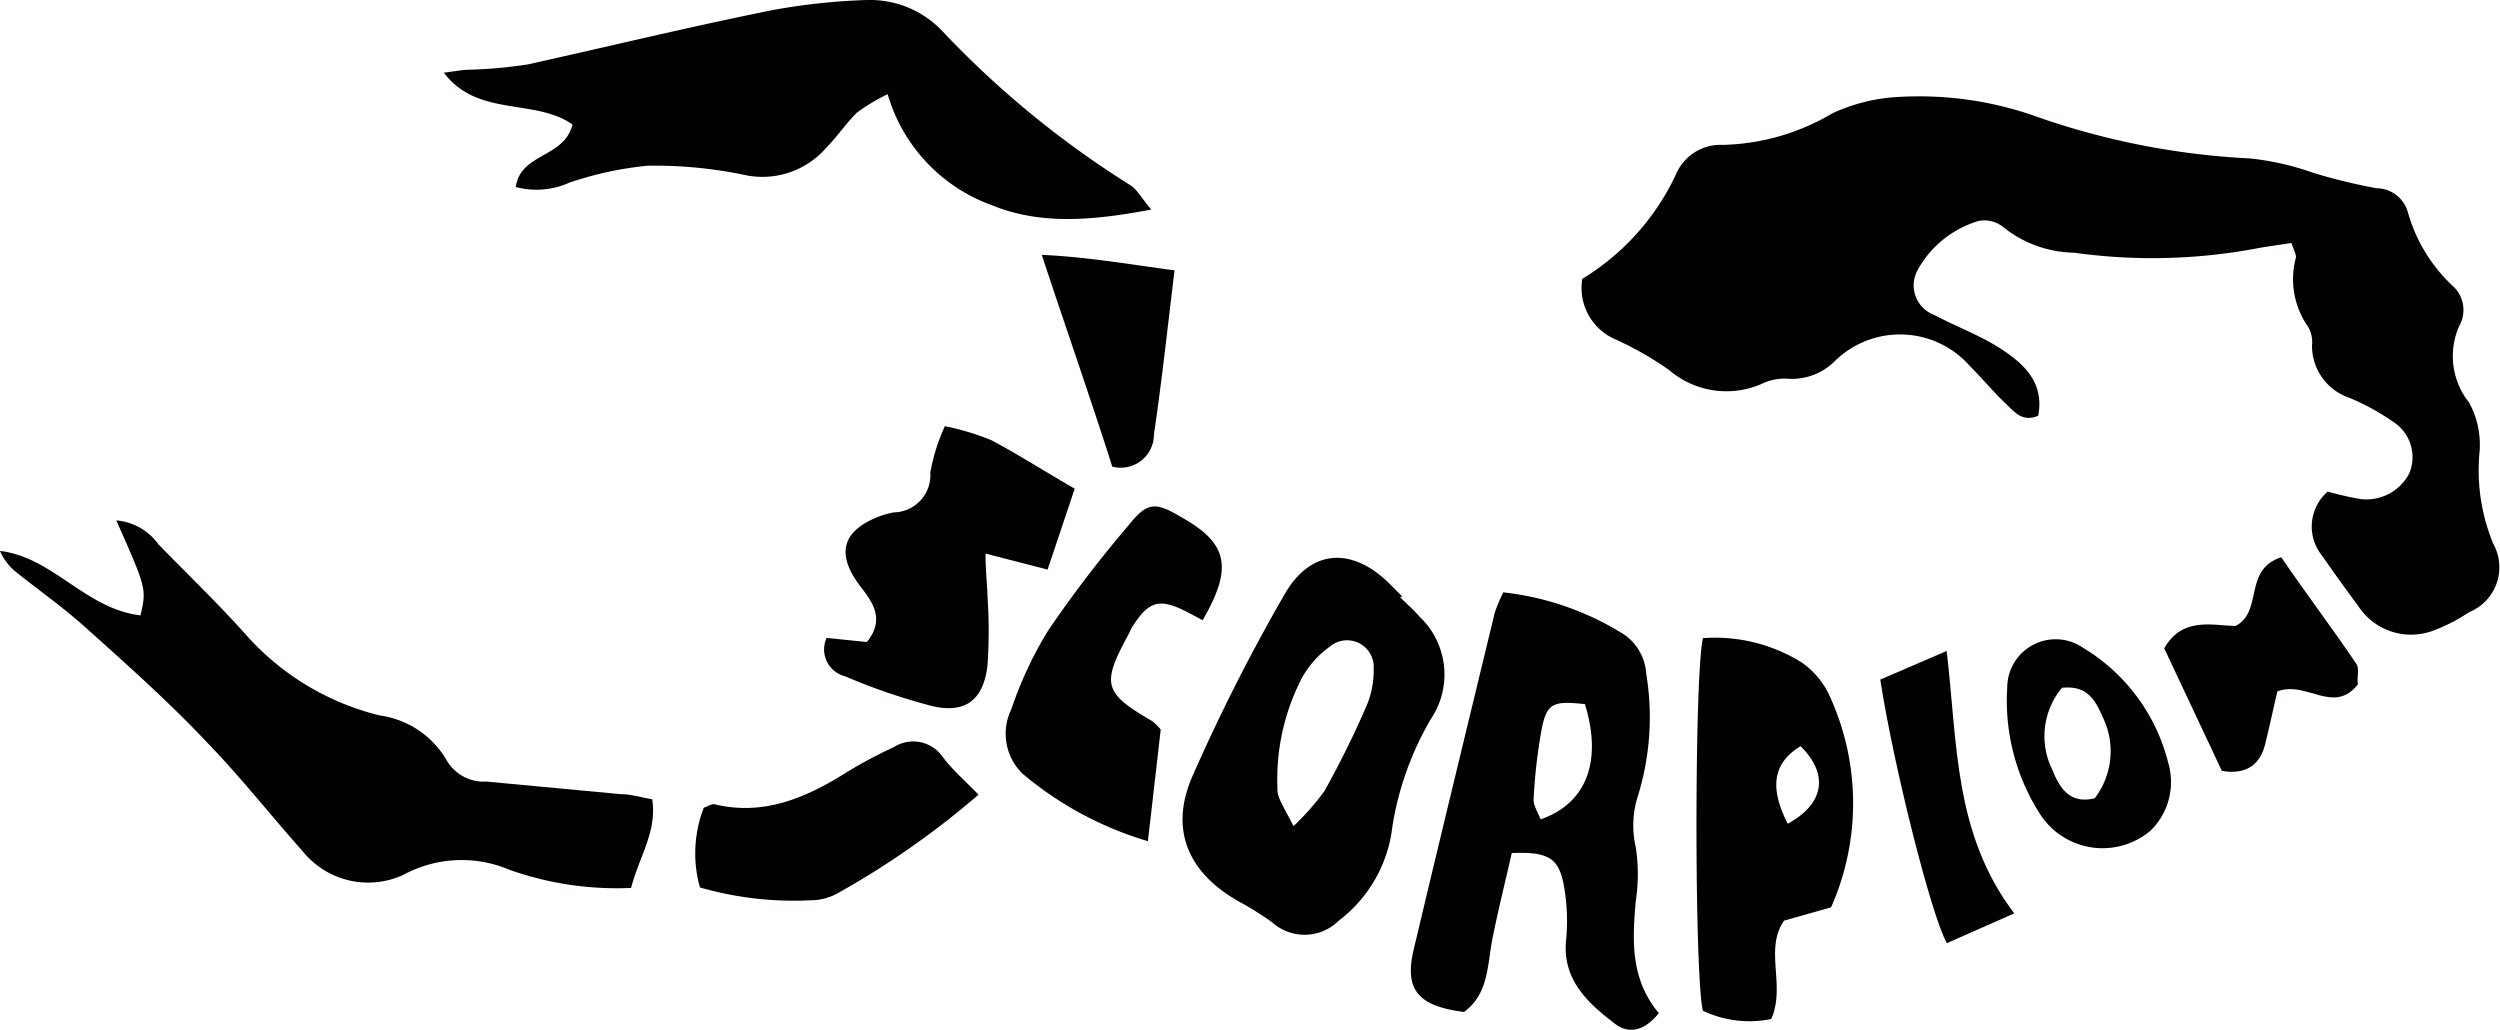 <svg xmlns="http://www.w3.org/2000/svg" viewBox="0 0 103.19 42.5"><defs><style>.cls-1{fill:#000200;}</style></defs><title>pat_scorpion</title><g id="Layer_2" data-name="Layer 2"><g id="Layer_7" data-name="Layer 7"><path class="cls-1" d="M84.13,17.16c-.69.29-1-.19-1.39-.55s-.93-1-1.43-1.5a3.84,3.84,0,0,0-5.56-.22,2.51,2.51,0,0,1-2,.74,2.14,2.14,0,0,0-1,.2,3.63,3.63,0,0,1-3.86-.56A13.6,13.6,0,0,0,66.66,14a2.31,2.31,0,0,1-1.35-2.49,10,10,0,0,0,3.87-4.32,2,2,0,0,1,1.93-1.21,9.28,9.28,0,0,0,4.52-1.3A7.34,7.34,0,0,1,78.39,4a14.43,14.43,0,0,1,5.49.75,31.21,31.21,0,0,0,9,1.79,11.38,11.38,0,0,1,2.62.6,23.43,23.43,0,0,0,2.6.63,1.35,1.35,0,0,1,1.29,1,6.62,6.62,0,0,0,1.9,3.08,1.34,1.34,0,0,1,.21,1.62,3.07,3.07,0,0,0,.41,3.14,3.61,3.61,0,0,1,.43,2.11,7.93,7.93,0,0,0,.57,3.72,2,2,0,0,1-1,2.83,6.91,6.91,0,0,1-1.4.73,2.6,2.6,0,0,1-3.18-1c-.51-.68-1-1.37-1.49-2.07a1.91,1.91,0,0,1,.24-2.64,12.73,12.73,0,0,0,1.36.31,2,2,0,0,0,2-1.05,1.73,1.73,0,0,0-.63-2.12,9.86,9.86,0,0,0-1.81-1,2.27,2.27,0,0,1-1.57-2.17,1.24,1.24,0,0,0-.16-.77,3.41,3.41,0,0,1-.5-2.87c0-.14-.09-.3-.19-.59-.5.08-1,.14-1.52.24a23.29,23.29,0,0,1-7.45.16,4.78,4.78,0,0,1-2.94-1.07,1.25,1.25,0,0,0-1-.24,4.24,4.24,0,0,0-2.53,2.05A1.3,1.3,0,0,0,79.84,13c.88.47,1.84.82,2.69,1.36C83.53,15,84.39,15.78,84.13,17.16Z"/><path class="cls-1" d="M47.52,8.65c-2.39.45-4.56.65-6.58-.18a6.92,6.92,0,0,1-4.3-4.58,7.46,7.46,0,0,0-1.27.76c-.45.44-.82,1-1.25,1.43a3.49,3.49,0,0,1-3.44,1.13,18.17,18.17,0,0,0-3.95-.37,14.26,14.26,0,0,0-3.23.7,3.32,3.32,0,0,1-2.21.18c.19-1.41,2-1.19,2.34-2.58C22.1,4.05,19.71,4.85,18.32,3c.4-.05.67-.1.94-.12a19.18,19.18,0,0,0,2.52-.22C25.15,1.91,28.5,1.1,31.87.42A25.94,25.94,0,0,1,35.8,0a4.11,4.11,0,0,1,3.13,1.32,39.42,39.42,0,0,0,7.72,6.32C46.93,7.81,47.1,8.16,47.52,8.65Z"/><path class="cls-1" d="M5.8,25.4c.25-1.1.25-1.1-1-3.92a2.4,2.4,0,0,1,1.75,1C7.74,23.7,9,24.91,10.17,26.22a10.82,10.82,0,0,0,5.5,3.31,3.8,3.8,0,0,1,2.79,1.89,1.77,1.77,0,0,0,1.62.84l5.54.52c.42,0,.83.13,1.3.21.21,1.33-.54,2.37-.87,3.66a13.28,13.28,0,0,1-5-.74,5.05,5.05,0,0,0-4.42.21,3.47,3.47,0,0,1-4.15-1c-1.31-1.47-2.51-3-3.89-4.43C7,29,5.25,27.44,3.52,25.89c-.91-.82-1.91-1.52-2.86-2.28A2.26,2.26,0,0,1,0,22.74C2.19,23,3.52,25.13,5.8,25.4Z"/><path class="cls-1" d="M68.47,41.82c-.63.78-1.28.85-1.82.43-1.15-.88-2.2-1.85-2-3.53a8.26,8.26,0,0,0-.11-2.22c-.21-1.09-.65-1.35-2.14-1.29-.25,1.1-.54,2.27-.78,3.44s-.15,2.35-1.19,3.12c-1.9-.24-2.47-.92-2.08-2.57,1.1-4.64,2.23-9.28,3.35-13.92a7.35,7.35,0,0,1,.35-.83,11.78,11.78,0,0,1,5,1.75,2.13,2.13,0,0,1,.9,1.61,11,11,0,0,1-.33,5,4,4,0,0,0-.1,2.17,7.37,7.37,0,0,1,0,2.2C67.37,38.83,67.3,40.42,68.47,41.82Zm-3-12.75c-1.34-.15-1.6-.06-1.82.94a22.5,22.5,0,0,0-.35,3c0,.26.19.54.29.81C65.47,33.17,66.15,31.44,65.42,29.07Z"/><path class="cls-1" d="M57.79,24.65c.26.26.55.51.79.79a3.29,3.29,0,0,1,.48,4.24,12.7,12.7,0,0,0-1.59,4.45A5.67,5.67,0,0,1,55.26,38a2,2,0,0,1-2.75.07,13,13,0,0,0-1.21-.77c-2.22-1.18-3.06-3-2.09-5.24A77.54,77.54,0,0,1,53,24.57c1.08-1.92,2.78-2,4.31-.52l.57.57Zm-4.4,9.45a10.54,10.54,0,0,0,1.28-1.45c.61-1.1,1.18-2.24,1.68-3.39a3.77,3.77,0,0,0,.35-1.67,1.1,1.1,0,0,0-1.81-.9A3.89,3.89,0,0,0,53.73,28a9.07,9.07,0,0,0-1,4.58C52.71,32.92,53,33.32,53.39,34.1Z"/><path class="cls-1" d="M75.58,37.45,73.64,38c-.83,1.19.08,2.68-.53,4.06a4.48,4.48,0,0,1-2.82-.34c-.35-1.32-.36-13.81,0-15.38a6.76,6.76,0,0,1,4.07,1,3.38,3.38,0,0,1,1.11,1.28A10.6,10.6,0,0,1,75.58,37.45ZM73.79,34c1.53-.83,1.69-2.06.53-3.2C73.22,31.47,73,32.45,73.79,34Z"/><path class="cls-1" d="M39,17.59a10.53,10.53,0,0,1,1.92.58c1.1.58,2.15,1.26,3.44,2l-1.12,3.34-2.56-.66c0,.77.07,1.27.08,1.77a20.85,20.85,0,0,1,0,2.85c-.17,1.43-.92,2-2.3,1.67a25.34,25.34,0,0,1-3.59-1.23,1.14,1.14,0,0,1-.75-1.58l1.66.17c.75-.92.26-1.62-.27-2.3-1-1.31-.78-2.28.77-2.88a3.25,3.25,0,0,1,.61-.17A1.54,1.54,0,0,0,38.4,19.5,8,8,0,0,1,39,17.59Z"/><path class="cls-1" d="M49.64,25.6,49,25.26c-1.12-.57-1.56-.47-2.23.56-.09.13-.14.28-.22.42-1.08,2-1,2.36,1,3.52a2.48,2.48,0,0,1,.36.35c-.16,1.39-.33,2.9-.53,4.61a14.32,14.32,0,0,1-5.18-2.79,2.31,2.31,0,0,1-.45-2.67A15.67,15.67,0,0,1,43.28,26a50.16,50.16,0,0,1,3.28-4.29c.79-1,1.13-1,2.17-.38C50.68,22.41,50.91,23.41,49.64,25.6Z"/><path class="cls-1" d="M40.39,32.8a35.17,35.17,0,0,1-5.85,4.09,2.29,2.29,0,0,1-1.07.27,14,14,0,0,1-4.58-.53,5.21,5.21,0,0,1,.16-3.29c.17-.06.33-.17.46-.14,2,.48,3.74-.26,5.4-1.3.63-.39,1.29-.74,2-1.07a1.48,1.48,0,0,1,2,.41C39.29,31.75,39.8,32.2,40.39,32.8Z"/><path class="cls-1" d="M94.16,23c1,1.47,2.1,2.92,3.1,4.4.15.22,0,.61.07.84-1,1.29-2.14-.17-3.33.3-.16.68-.32,1.44-.51,2.2s-.72,1.26-1.78,1.08l-2.38-5.06c.75-1.3,1.93-.95,2.94-.92C93.44,25.23,92.57,23.52,94.16,23Z"/><path class="cls-1" d="M88.75,34.3a3.07,3.07,0,0,1-4.48-.6,8.63,8.63,0,0,1-1.42-5.3A2,2,0,0,1,86,26.75a7.73,7.73,0,0,1,3.5,4.75A2.8,2.8,0,0,1,88.75,34.3Zm-3.64-5.91a3.12,3.12,0,0,0-.38,3.42c.3.78.76,1.38,1.73,1.14a3.19,3.19,0,0,0,.36-3.29C86.52,29,86.23,28.27,85.11,28.39Z"/><path class="cls-1" d="M83.14,37.7l-2.78,1.23c-.64-1.11-2.21-7.36-2.75-10.88l2.74-1.18C80.8,30.61,80.63,34.4,83.14,37.7Z"/><path class="cls-1" d="M45.91,19.26C45,16.39,44,13.56,43,10.52c1.82.08,3.55.38,5.48.64-.28,2.3-.52,4.54-.85,6.77A1.37,1.37,0,0,1,45.91,19.26Z"/></g></g></svg>
